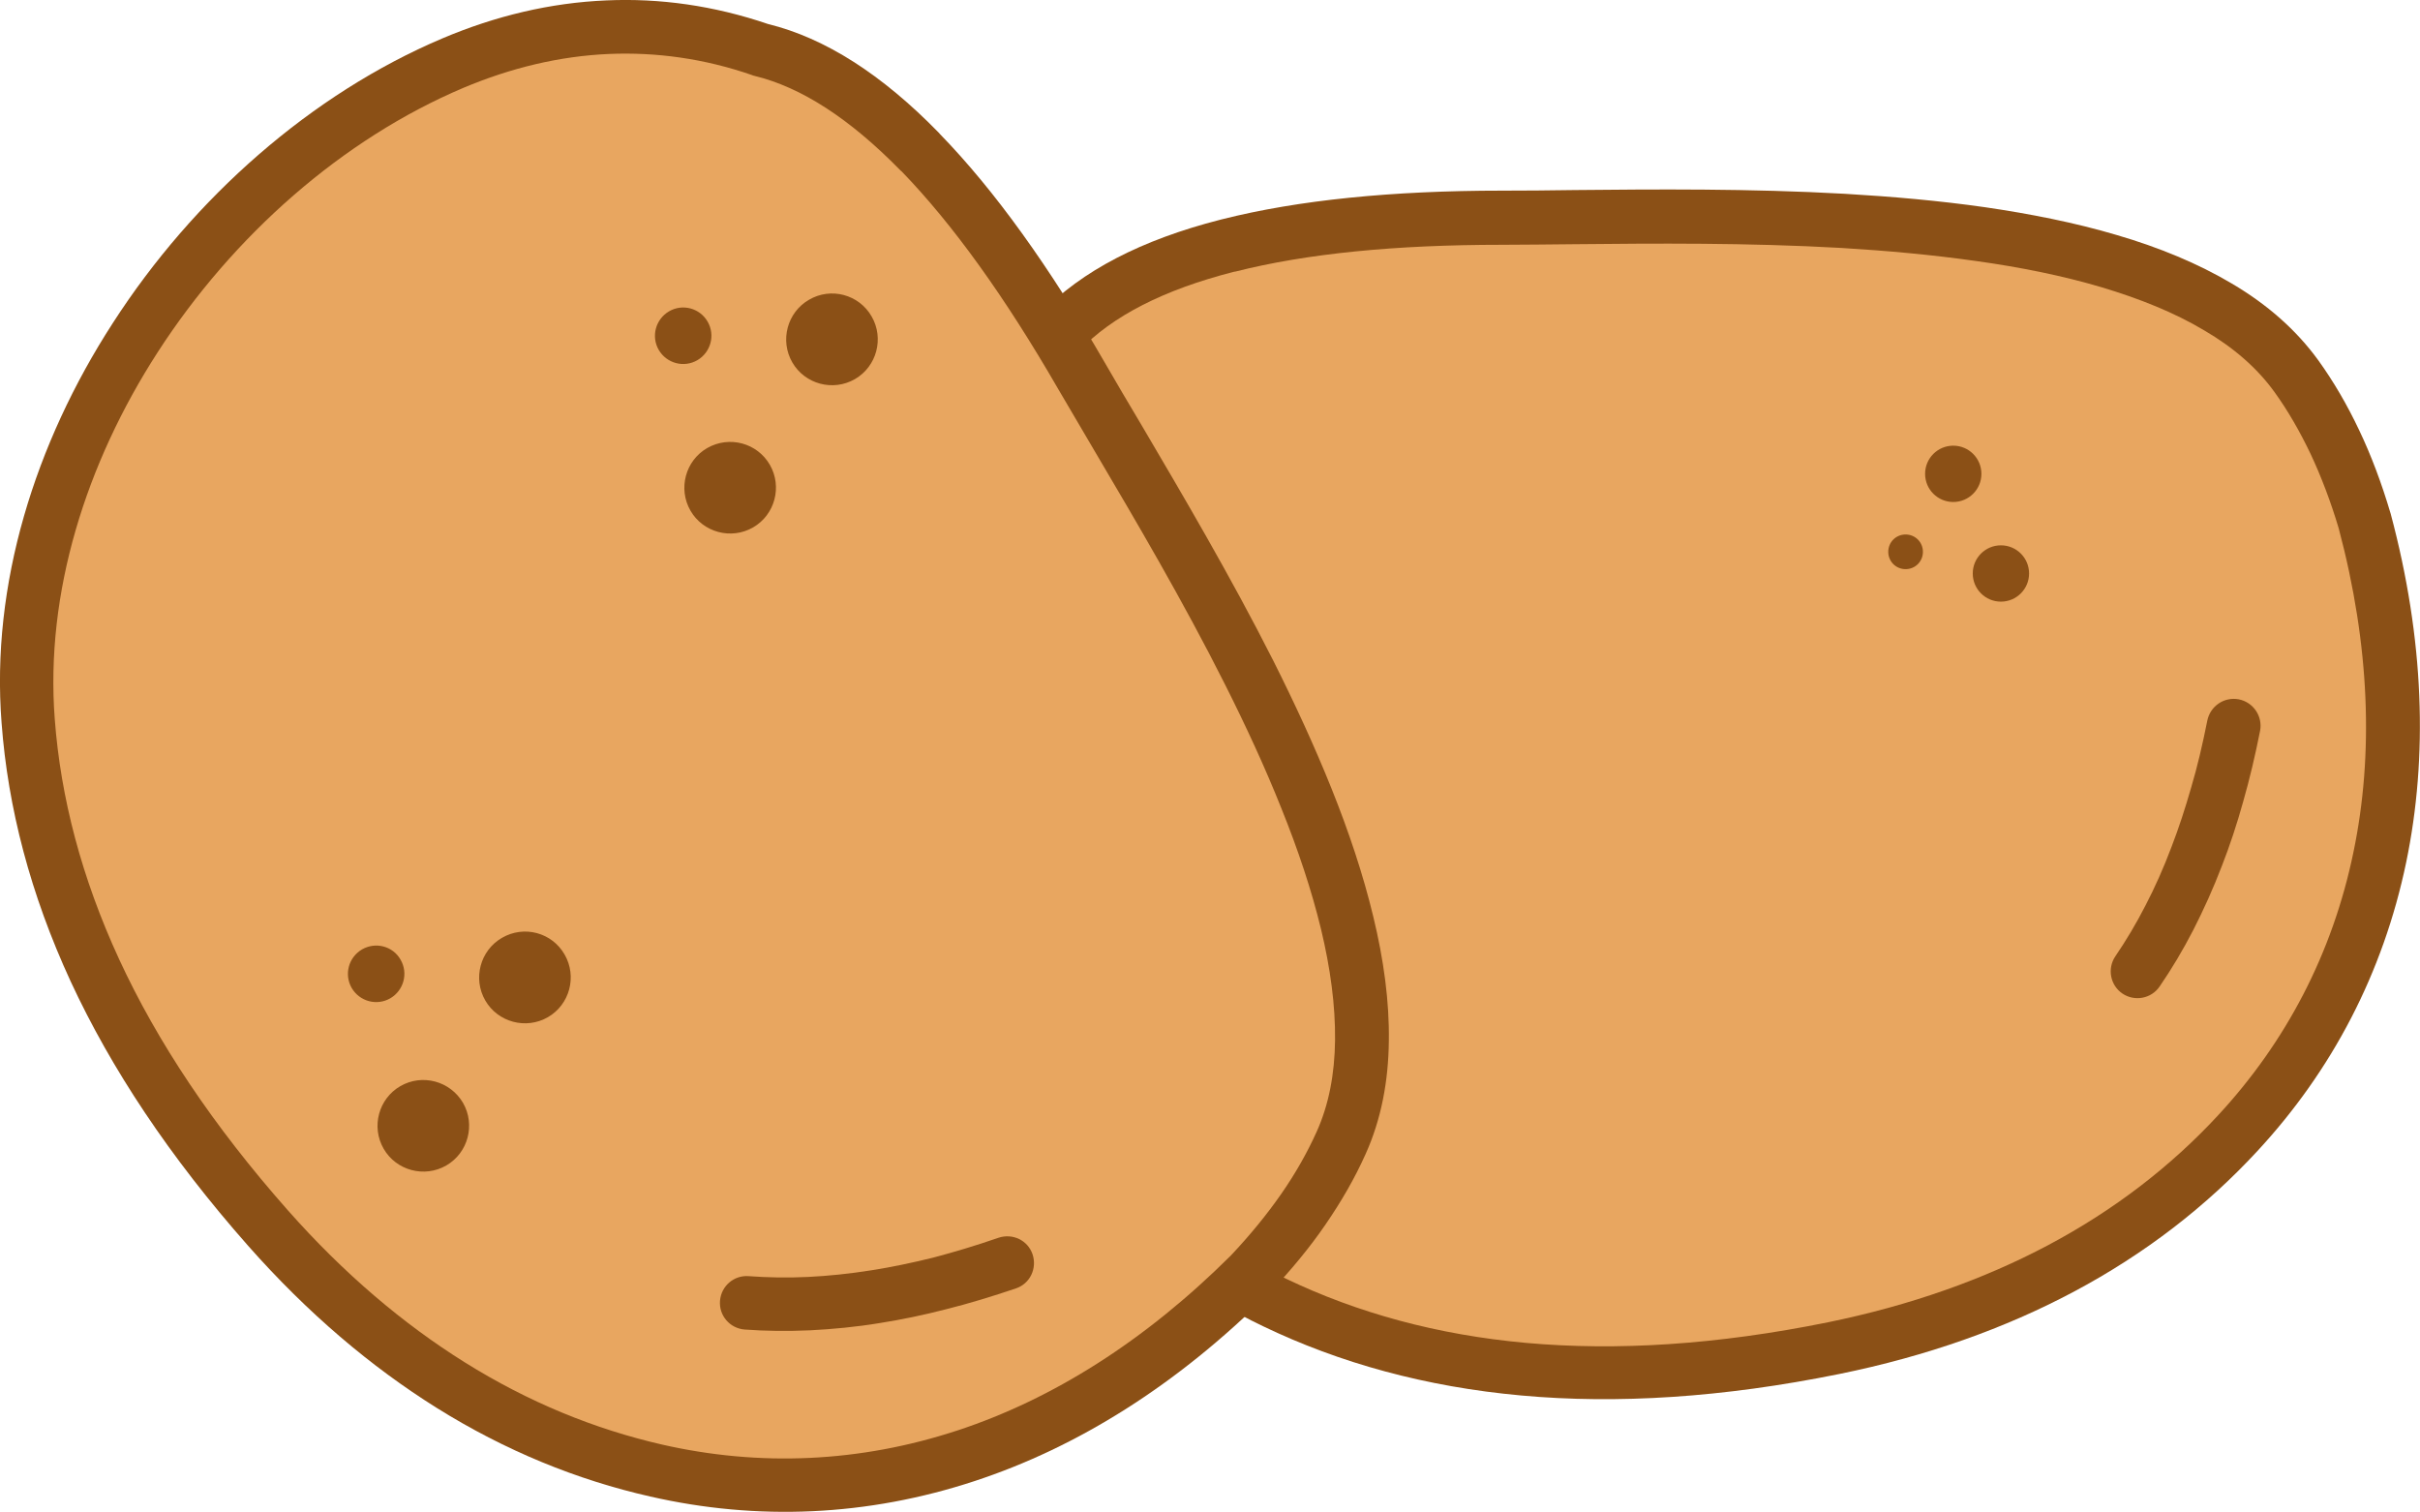 <?xml version="1.0" encoding="utf-8"?>
<svg version="1.1" xmlns="http://www.w3.org/2000/svg" xmlns:xlink="http://www.w3.org/1999/xlink" x="0px" y="0px"
  viewBox="0 0 122.88 76.78" style="enable-background:new 0 0 122.88 76.78" xml:space="preserve">
  <style type="text/css">
    .potato0 {
      fill: #8B5016;
    }

    .potato1 {
      fill: #E8A660;
    }
  </style>
  <g>
    <path class="potato0"
      d="M52.85,15.91c2.07-2.16,5.12-3.73,9.1-4.75c0.04-0.01,0.08-0.02,0.12-0.03c3.85-0.97,8.6-1.45,14.2-1.45 c1.13,0,2.37-0.01,3.69-0.03c4.08-0.04,8.9-0.08,13.71,0.19c2.4,0.14,4.8,0.35,7.11,0.68c2.33,0.34,4.6,0.79,6.69,1.41 c2.16,0.63,4.14,1.45,5.86,2.47c1.78,1.05,3.26,2.34,4.39,3.9c0.77,1.07,1.46,2.25,2.07,3.54c0.61,1.28,1.14,2.69,1.59,4.21 l0.01,0.03l0,0c1.71,6.39,1.9,12.34,0.79,17.7c-1.17,5.63-3.77,10.58-7.56,14.67c-2.59,2.8-5.69,5.21-9.34,7.15 c-3.46,1.84-7.42,3.26-11.9,4.17c-5.92,1.2-11.28,1.53-16.12,1.09c-4.87-0.44-9.24-1.65-13.13-3.52 c-6.35-3.03-11.44-8.56-14.76-15.05c-3.47-6.75-5.03-14.57-4.15-21.71c0.36-2.9,1.17-5.65,2.49-8.18 C48.96,20.02,50.66,17.83,52.85,15.91L52.85,15.91L52.85,15.91z" />
    <path class="potato1"
      d="M62.62,13.81c-3.51,0.9-6.14,2.23-7.84,4.02l0,0c-0.03,0.03-0.06,0.06-0.1,0.09 c-1.94,1.69-3.44,3.63-4.55,5.75c-1.16,2.24-1.88,4.68-2.21,7.26c-0.82,6.62,0.64,13.87,3.86,20.15 c3.07,5.98,7.73,11.07,13.52,13.85c3.61,1.73,7.66,2.85,12.2,3.26c4.58,0.41,9.67,0.1,15.33-1.05c4.2-0.86,7.92-2.19,11.16-3.91 c3.39-1.8,6.26-4.03,8.63-6.59c3.45-3.72,5.82-8.23,6.88-13.37c1.03-4.94,0.84-10.48-0.75-16.45l0,0 c-0.41-1.37-0.89-2.63-1.43-3.78c-0.55-1.15-1.15-2.19-1.82-3.12c-0.89-1.24-2.1-2.28-3.57-3.14c-1.52-0.91-3.3-1.62-5.24-2.2 c-1.96-0.58-4.09-1.01-6.31-1.32c-2.24-0.32-4.56-0.53-6.88-0.67c-4.78-0.27-9.52-0.23-13.53-0.19c-1.32,0.01-2.56,0.03-3.71,0.03 c-5.38,0-9.9,0.44-13.53,1.36C62.7,13.79,62.66,13.8,62.62,13.81L62.62,13.81L62.62,13.81z" />
    <path class="potato0"
      d="M112.08,36.59c0.15-0.74,0.86-1.22,1.6-1.08c0.74,0.15,1.22,0.86,1.08,1.6c-0.25,1.26-0.53,2.45-0.86,3.6 c-0.32,1.15-0.68,2.24-1.08,3.26c-0.44,1.15-0.93,2.23-1.45,3.25c-0.53,1.03-1.1,1.98-1.71,2.87c-0.42,0.62-1.27,0.78-1.89,0.36 c-0.62-0.42-0.78-1.27-0.36-1.89c0.55-0.81,1.06-1.66,1.53-2.58c0.48-0.92,0.92-1.91,1.32-2.97c0.37-0.96,0.7-1.97,1-3.02 C111.58,38.92,111.84,37.79,112.08,36.59L112.08,36.59L112.08,36.59z" />
    <path class="potato0"
      d="M39,1.22c2.9,0.71,5.79,2.57,8.66,5.51c0.03,0.03,0.05,0.06,0.08,0.09c2.77,2.85,5.55,6.73,8.35,11.58 c0.56,0.98,1.2,2.05,1.87,3.18c2.07,3.52,4.52,7.67,6.69,11.96c1.08,2.15,2.09,4.33,2.96,6.5c0.88,2.19,1.61,4.38,2.12,6.5 c0.53,2.18,0.82,4.31,0.79,6.31c-0.02,2.06-0.39,4-1.18,5.75c-0.54,1.21-1.22,2.39-2.03,3.57c-0.8,1.17-1.76,2.33-2.85,3.48 l-0.02,0.02l0,0c-4.68,4.67-9.74,7.82-14.94,9.53c-5.46,1.8-11.05,2.03-16.48,0.79c-3.71-0.84-7.36-2.32-10.86-4.51 c-3.32-2.08-6.53-4.79-9.56-8.22c-4-4.53-6.96-9-9.01-13.42c-2.05-4.44-3.19-8.83-3.51-13.13c-0.55-7.02,1.69-14.19,5.65-20.31 c4.11-6.38,10.1-11.64,16.73-14.45c2.69-1.14,5.48-1.81,8.33-1.93C33.49-0.1,36.24,0.28,39,1.22L39,1.22L39,1.22z" />
    <path class="potato1"
      d="M45.7,8.63c-2.54-2.59-5-4.2-7.4-4.78l0,0c-0.04-0.01-0.09-0.02-0.12-0.04c-2.43-0.84-4.86-1.17-7.26-1.07 c-2.52,0.11-4.99,0.71-7.39,1.72c-6.14,2.6-11.69,7.49-15.52,13.42c-3.65,5.65-5.72,12.23-5.23,18.63c0.3,3.99,1.36,8.06,3.27,12.2 c1.93,4.18,4.75,8.43,8.57,12.75c2.84,3.21,5.85,5.76,8.97,7.71c3.26,2.04,6.62,3.4,10.02,4.18c4.95,1.13,10.04,0.92,15.02-0.72 c4.8-1.58,9.49-4.52,13.87-8.88l0,0c0.98-1.04,1.83-2.08,2.56-3.13c0.73-1.05,1.32-2.1,1.79-3.14c0.63-1.39,0.92-2.96,0.94-4.66 c0.02-1.77-0.24-3.67-0.71-5.63c-0.48-1.98-1.17-4.05-2.01-6.13c-0.84-2.11-1.82-4.22-2.86-6.29c-2.15-4.28-4.56-8.36-6.6-11.82 c-0.67-1.14-1.3-2.21-1.88-3.2c-2.69-4.66-5.34-8.35-7.94-11.04C45.76,8.69,45.73,8.66,45.7,8.63L45.7,8.63L45.7,8.63z" />
    <path class="potato0"
      d="M50.7,62.85c0.72-0.24,1.49,0.13,1.73,0.84c0.24,0.72-0.13,1.49-0.84,1.73c-1.21,0.41-2.39,0.77-3.55,1.06 c-1.16,0.3-2.28,0.53-3.36,0.7c-1.21,0.2-2.39,0.31-3.54,0.37c-1.16,0.05-2.26,0.04-3.33-0.04c-0.75-0.06-1.31-0.71-1.25-1.46 c0.06-0.75,0.71-1.31,1.46-1.25c0.97,0.07,1.97,0.09,3,0.04c1.03-0.05,2.11-0.16,3.24-0.34c1.02-0.16,2.06-0.38,3.12-0.64 C48.44,63.58,49.55,63.25,50.7,62.85L50.7,62.85L50.7,62.85z" />
    <path class="potato0"
      d="M28.67,48.47c0.64,1.11,0.26,2.54-0.85,3.18c-1.11,0.64-2.54,0.26-3.18-0.85c-0.64-1.11-0.26-2.54,0.85-3.18 C26.61,46.97,28.03,47.35,28.67,48.47L28.67,48.47z M23.51,56c0.64,1.11,0.26,2.54-0.85,3.18c-1.11,0.64-2.54,0.26-3.18-0.85 c-0.64-1.11-0.26-2.54,0.85-3.18C21.44,54.51,22.86,54.89,23.51,56L23.51,56z M20.34,48.73c0.4,0.69,0.16,1.56-0.52,1.96 c-0.69,0.4-1.56,0.16-1.96-0.52c-0.4-0.69-0.16-1.56,0.52-1.96C19.07,47.81,19.95,48.04,20.34,48.73L20.34,48.73z M44.26,16.07 c0.64,1.11,0.26,2.54-0.85,3.18c-1.11,0.64-2.54,0.26-3.18-0.85c-0.64-1.11-0.26-2.54,0.85-3.18 C42.19,14.57,43.62,14.95,44.26,16.07L44.26,16.07z M39.09,23.6c0.64,1.11,0.26,2.54-0.85,3.18c-1.11,0.64-2.54,0.26-3.18-0.85 c-0.64-1.11-0.26-2.54,0.85-3.18C37.03,22.11,38.45,22.49,39.09,23.6L39.09,23.6z M35.93,16.33c0.4,0.69,0.16,1.56-0.52,1.96 c-0.69,0.4-1.56,0.16-1.96-0.52c-0.4-0.69-0.16-1.56,0.52-1.96C34.65,15.41,35.53,15.64,35.93,16.33L35.93,16.33z M99.18,22.63 c0.79,0,1.43,0.64,1.43,1.43c0,0.79-0.64,1.43-1.43,1.43c-0.79,0-1.43-0.64-1.43-1.43C97.75,23.27,98.39,22.63,99.18,22.63 L99.18,22.63z M101.6,27.69c0.79,0,1.43,0.64,1.43,1.43c0,0.79-0.64,1.43-1.43,1.43c-0.79,0-1.43-0.64-1.43-1.43 C100.17,28.33,100.81,27.69,101.6,27.69L101.6,27.69z M96.76,27.14c0.49,0,0.88,0.39,0.88,0.88s-0.39,0.88-0.88,0.88 c-0.49,0-0.88-0.39-0.88-0.88S96.27,27.14,96.76,27.14L96.76,27.14z" />
  </g>
</svg>
